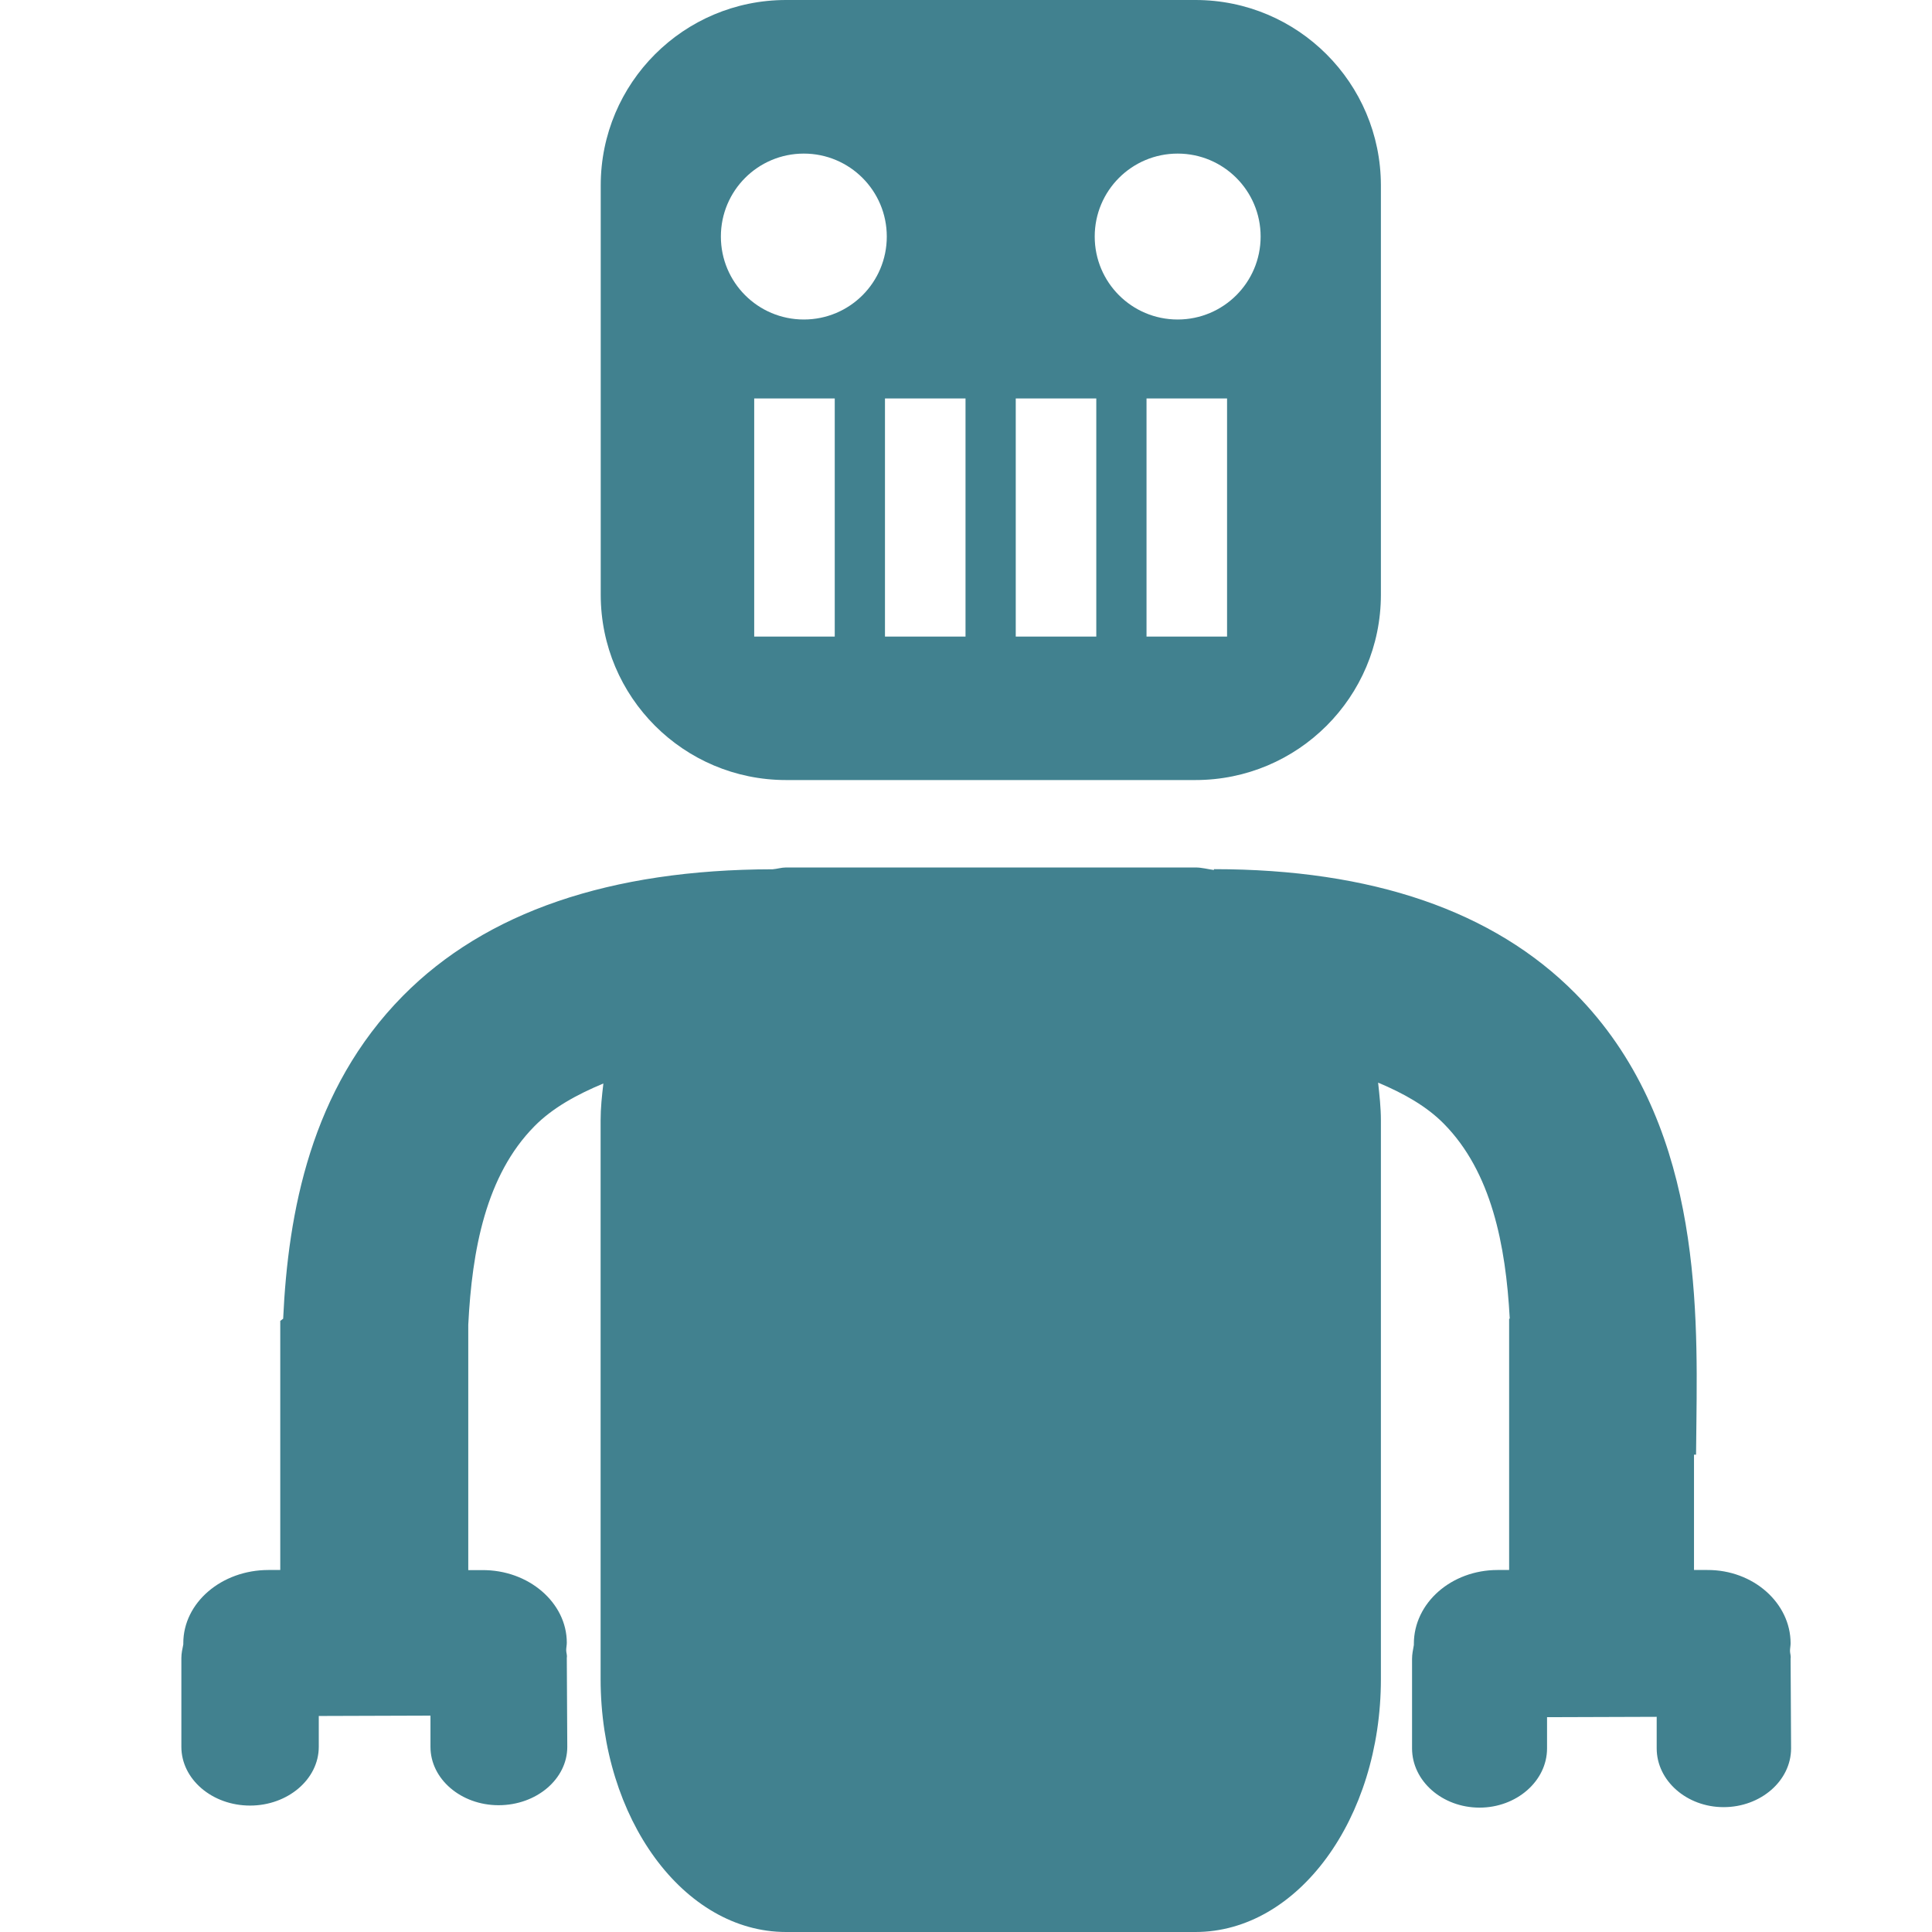 <?xml version="1.0" encoding="UTF-8" standalone="no"?>
<!-- Generator: Adobe Illustrator 16.0.0, SVG Export Plug-In . SVG Version: 6.00 Build 0)  -->

<svg
   xmlns:dc="http://purl.org/dc/elements/1.1/"
   xmlns:cc="http://creativecommons.org/ns#"
   xmlns:rdf="http://www.w3.org/1999/02/22-rdf-syntax-ns#"
   xmlns:svg="http://www.w3.org/2000/svg"
   xmlns="http://www.w3.org/2000/svg"
   xmlns:sodipodi="http://sodipodi.sourceforge.net/DTD/sodipodi-0.dtd"
   xmlns:inkscape="http://www.inkscape.org/namespaces/inkscape"
   version="1.1"
   id="Layer_1"
   x="0px"
   y="0px"
   width="16"
   height="16"
   viewBox="0 0 16 16"
   enable-background="new 0 0 24 24"
   xml:space="preserve"
   inkscape:version="0.91 r13725"
   sodipodi:docname="macro.svg"><defs
     id="defs11" /><sodipodi:namedview
     pagecolor="#ffffff"
     bordercolor="#666666"
     borderopacity="1"
     objecttolerance="10"
     gridtolerance="10"
     guidetolerance="10"
     inkscape:pageopacity="0"
     inkscape:pageshadow="2"
     inkscape:window-width="1015"
     inkscape:window-height="625"
     id="namedview9"
     showgrid="false"
     inkscape:zoom="9.8333333"
     inkscape:cx="5.1864406"
     inkscape:cy="12"
     inkscape:window-x="0"
     inkscape:window-y="0"
     inkscape:window-maximized="0"
     inkscape:current-layer="Layer_1" /><path
     inkscape:connector-curvature="0"
     id="path5"
     d="m 9.9,8.3333317e-6 -3.39,0 C 5.662,8.3333317e-6 4.975,0.687 4.975,1.535 l 0,3.39 c 0,0.848 0.687,1.535 1.535,1.535 l 3.39,0 c 0.848,0 1.536,-0.687 1.536,-1.535 l 0,-3.39 C 11.435,0.687 10.748,8.3333317e-6 9.9,8.3333317e-6 Z M 6.913,5.272 l -0.667,0 0,-1.972 0.667,0 0,1.972 z M 6.657,2.646 c -0.38,0 -0.687,-0.307 -0.687,-0.687 0,-0.38 0.307,-0.687 0.687,-0.687 0.379,0 0.687,0.307 0.687,0.687 0,0.38 -0.307,0.687 -0.687,0.687 z m 1.339,2.626 -0.667,0 0,-1.972 0.667,0 0,1.972 z m 1.083,0 -0.667,0 0,-1.972 0.667,0 0,1.972 z m 1.083,0 -0.667,0 0,-1.972 0.667,0 0,1.972 z M 9.753,2.646 c -0.38,0 -0.687,-0.307 -0.687,-0.687 0,-0.38 0.307,-0.687 0.687,-0.687 0.379,0 0.687,0.307 0.687,0.687 0,0.38 -0.308,0.687 -0.687,0.687 z"
     style="fill:#41818f;fill-opacity:1;fill-rule:evenodd;stroke:#41818f;stroke-width:0pt;stroke-opacity:1" /><path
     inkscape:connector-curvature="0"
     id="path7"
     d="m 14.829,13.735 c 0.004,-0.022 -0.005,-0.041 -0.005,-0.063 0,-0.021 0.005,-0.042 0.005,-0.063 0,-0.333 -0.309,-0.609 -0.69,-0.607 l -0.11,0 0,-0.955 0.017,0 0.003,-0.272 c 0.011,-0.999 0.027,-2.507 -1.003,-3.548 -0.676,-0.683 -1.683,-1.029 -2.993,-1.029 l 0,0.007 c -0.051,-0.007 -0.101,-0.021 -0.153,-0.021 l -3.39,0 c -0.038,0 -0.074,0.012 -0.111,0.015 C 5.053,7.201 4.023,7.553 3.337,8.247 2.573,9.02 2.386,10.041 2.345,10.921 l -0.024,0.018 0,2.063 -0.097,0 c -0.391,0 -0.706,0.272 -0.706,0.606 l 0,0.01 c -0.008,0.038 -0.016,0.075 -0.016,0.113 l 0,0.735 c 0,0.269 0.255,0.487 0.569,0.487 0.311,0 0.569,-0.217 0.569,-0.487 l 0,-0.255 0.925,-0.003 0,0.259 c 0,0.266 0.253,0.483 0.564,0.483 0.314,0 0.569,-0.217 0.569,-0.483 l -0.004,-0.738 c 0.004,-0.022 -0.005,-0.041 -0.005,-0.063 0,-0.021 0.005,-0.041 0.005,-0.062 0,-0.33 -0.315,-0.605 -0.703,-0.601 l -0.113,0 0,-2.032 C 3.909,10.354 4.023,9.734 4.427,9.326 4.574,9.177 4.773,9.066 4.997,8.973 4.985,9.073 4.974,9.174 4.974,9.279 l 0,4.626 c 6.667e-4,1.157 0.688,2.095 1.536,2.095 l 3.39,0 c 0.848,0 1.536,-0.938 1.536,-2.095 l 0,-4.626 c 0,-0.107 -0.012,-0.21 -0.023,-0.313 0.213,0.089 0.403,0.197 0.543,0.339 0.395,0.399 0.514,1.005 0.547,1.614 l -0.005,0.004 0,2.079 -0.095,0 c -0.385,0 -0.694,0.274 -0.694,0.611 l 0,0.01 c -0.007,0.039 -0.015,0.076 -0.015,0.115 l 0,0.741 c 0,0.271 0.251,0.491 0.559,0.491 0.305,0 0.559,-0.219 0.559,-0.491 l 0,-0.258 0.908,-0.003 0,0.261 c 0,0.268 0.249,0.487 0.554,0.487 0.308,0 0.559,-0.219 0.559,-0.487 z"
     style="fill:#41818f;fill-opacity:1;fill-rule:evenodd;stroke:#41818f;stroke-width:0pt;stroke-opacity:1"
     sodipodi:nodetypes="cssccccccccsscccccsscssssccssccsscccccscsssscccccsscssssccsscc" /></svg>
